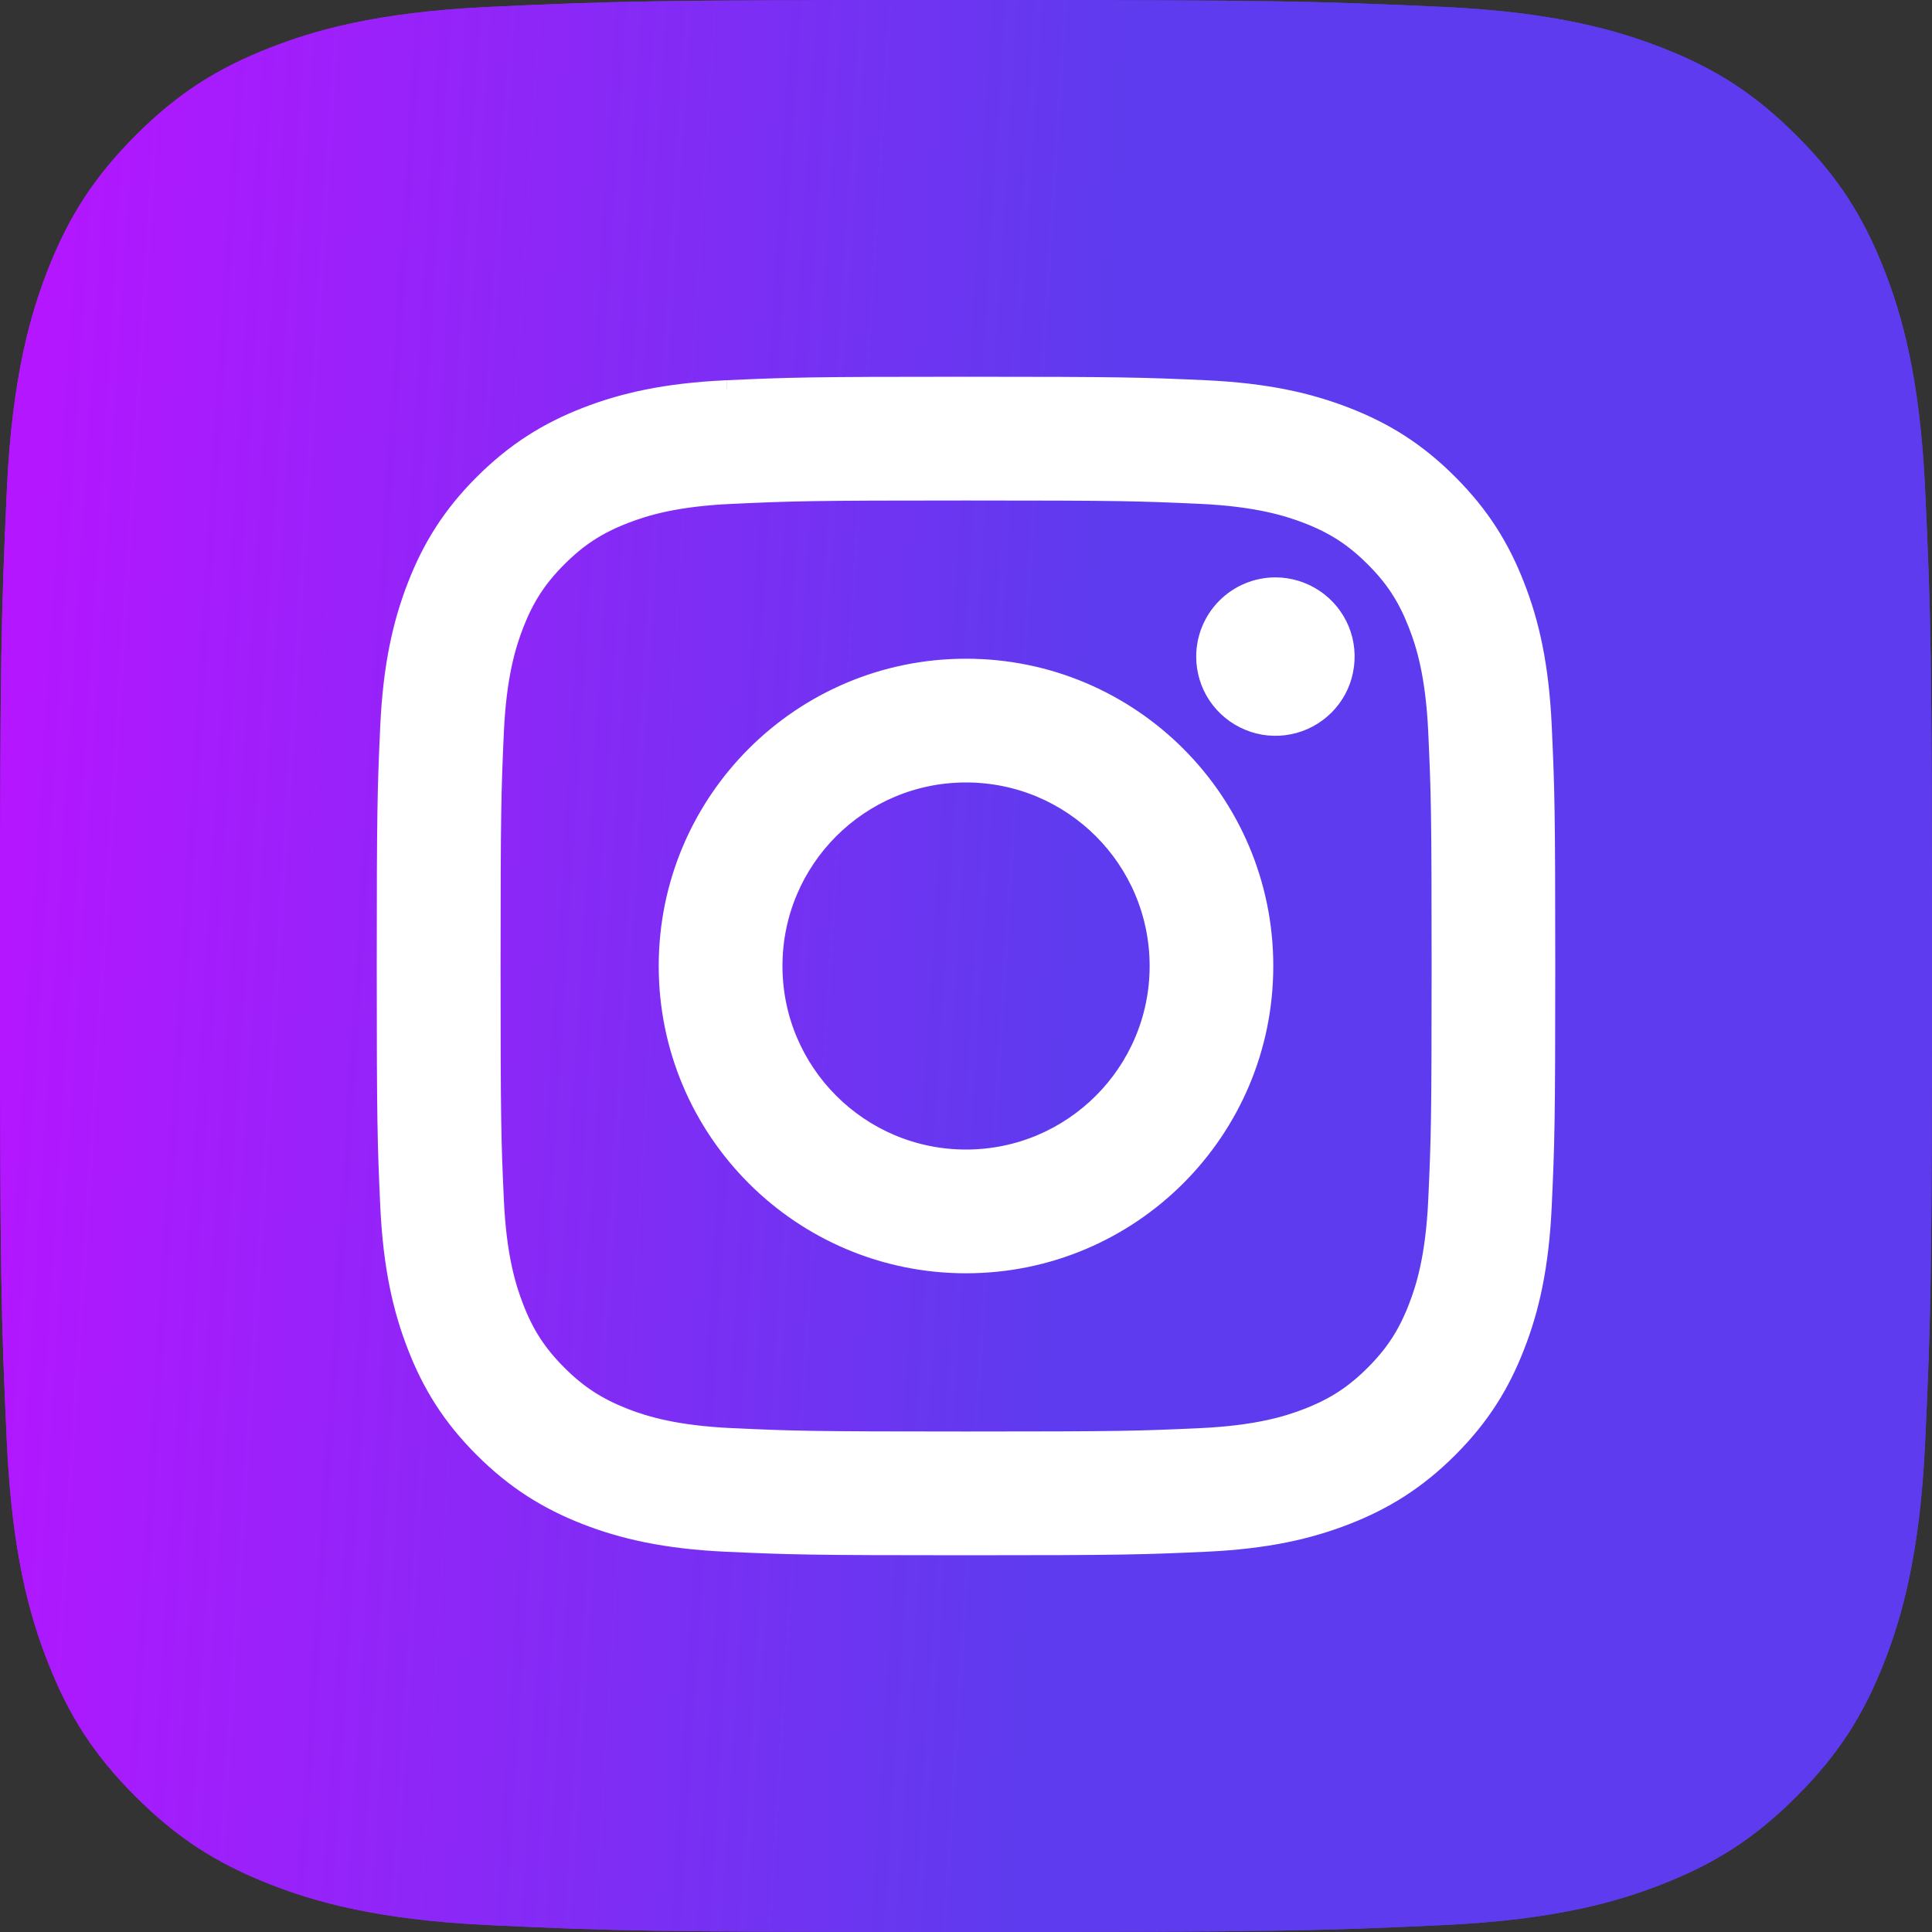 <svg width="20" height="20" viewBox="0 0 20 20" fill="none" xmlns="http://www.w3.org/2000/svg">
<rect x="0" y="0" width="20" height="20" fill="#333333" stroke="none"/>
<g clip-path="url(#clip0_12_176)">
<path d="M5.071 19.929C3.882 19.875 3.236 19.677 2.806 19.51C2.237 19.288 1.831 19.024 1.403 18.597C0.976 18.17 0.712 17.764 0.491 17.195C0.323 16.765 0.125 16.119 0.071 14.93C0.012 13.644 0 13.258 0 10.001C0 6.744 0.013 6.358 0.071 5.071C0.125 3.882 0.324 3.237 0.49 2.806C0.712 2.237 0.977 1.831 1.403 1.403C1.83 0.976 2.236 0.711 2.806 0.49C3.235 0.323 3.881 0.125 5.071 0.071C6.357 0.012 6.744 0 10 0C13.257 0 13.642 0.013 14.929 0.071C16.119 0.125 16.764 0.324 17.194 0.49C17.764 0.711 18.17 0.976 18.597 1.403C19.025 1.83 19.288 2.236 19.51 2.806C19.677 3.235 19.875 3.881 19.929 5.071C19.988 6.358 20 6.743 20 10C20 13.257 19.988 13.643 19.929 14.93C19.875 16.119 19.676 16.765 19.51 17.195C19.288 17.764 19.024 18.17 18.597 18.597C18.17 19.024 17.764 19.288 17.194 19.51C16.765 19.677 16.119 19.875 14.929 19.929C13.643 19.988 13.257 20 10 20C6.744 20 6.357 19.989 5.071 19.929" fill="url(#paint0_linear_12_176)"/>
<path d="M5.071 19.929C3.882 19.875 3.236 19.677 2.806 19.51C2.237 19.288 1.831 19.024 1.403 18.597C0.976 18.17 0.712 17.764 0.491 17.195C0.323 16.765 0.125 16.119 0.071 14.93C0.012 13.644 0 13.258 0 10.001C0 6.744 0.013 6.358 0.071 5.071C0.125 3.882 0.324 3.237 0.49 2.806C0.712 2.237 0.977 1.831 1.403 1.403C1.83 0.976 2.236 0.711 2.806 0.49C3.235 0.323 3.881 0.125 5.071 0.071C6.357 0.012 6.744 0 10 0C13.257 0 13.642 0.013 14.929 0.071C16.119 0.125 16.764 0.324 17.194 0.49C17.764 0.711 18.17 0.976 18.597 1.403C19.025 1.83 19.288 2.236 19.51 2.806C19.677 3.235 19.875 3.881 19.929 5.071C19.988 6.358 20 6.743 20 10C20 13.257 19.988 13.643 19.929 14.93C19.875 16.119 19.676 16.765 19.51 17.195C19.288 17.764 19.024 18.17 18.597 18.597C18.17 19.024 17.764 19.288 17.194 19.51C16.765 19.677 16.119 19.875 14.929 19.929C13.643 19.988 13.257 20 10 20C6.744 20 6.357 19.989 5.071 19.929" fill="url(#paint1_linear_12_176)"/>
<path d="M8 10C8 8.895 8.896 8 10 8C11.105 8 12.001 8.895 12.001 10C12.001 11.104 11.105 12 10 12C8.896 12 8 11.104 8 10ZM6.919 10C6.919 11.702 8.299 13.081 10 13.081C11.702 13.081 13.081 11.702 13.081 10C13.081 8.298 11.702 6.919 10 6.919C8.299 6.919 6.919 8.298 6.919 10M12.483 6.797C12.483 6.939 12.525 7.079 12.604 7.197C12.684 7.315 12.796 7.408 12.928 7.462C13.059 7.517 13.204 7.531 13.344 7.503C13.483 7.476 13.611 7.407 13.712 7.307C13.813 7.206 13.882 7.078 13.909 6.938C13.937 6.798 13.923 6.654 13.869 6.522C13.814 6.39 13.722 6.278 13.604 6.199C13.485 6.12 13.346 6.077 13.204 6.077H13.203C13.012 6.077 12.829 6.153 12.694 6.288C12.559 6.423 12.483 6.606 12.483 6.797ZM7.576 14.884C6.991 14.857 6.673 14.76 6.462 14.678C6.182 14.568 5.982 14.439 5.772 14.229C5.562 14.019 5.431 13.819 5.323 13.539C5.241 13.328 5.143 13.01 5.116 12.425C5.087 11.792 5.082 11.602 5.082 10C5.082 8.398 5.088 8.208 5.116 7.575C5.143 6.99 5.241 6.673 5.323 6.461C5.432 6.181 5.562 5.981 5.772 5.771C5.982 5.561 6.181 5.431 6.462 5.322C6.673 5.24 6.991 5.142 7.576 5.116C8.209 5.087 8.399 5.081 10 5.081C11.602 5.081 11.792 5.087 12.425 5.116C13.01 5.143 13.328 5.241 13.539 5.322C13.819 5.431 14.019 5.561 14.229 5.771C14.44 5.981 14.569 6.181 14.678 6.461C14.761 6.672 14.858 6.99 14.885 7.575C14.914 8.208 14.92 8.398 14.92 10C14.92 11.602 14.914 11.792 14.885 12.425C14.858 13.01 14.76 13.328 14.678 13.539C14.569 13.819 14.439 14.019 14.229 14.229C14.02 14.438 13.819 14.569 13.539 14.678C13.328 14.76 13.01 14.857 12.425 14.884C11.793 14.913 11.603 14.919 10 14.919C8.398 14.919 8.208 14.913 7.576 14.884M7.526 4.036C6.888 4.065 6.451 4.167 6.07 4.315C5.676 4.468 5.341 4.674 5.007 5.007C4.673 5.34 4.468 5.675 4.315 6.07C4.167 6.451 4.065 6.888 4.036 7.526C4.007 8.166 4 8.371 4 10C4 11.629 4.007 11.834 4.036 12.474C4.065 13.113 4.167 13.549 4.315 13.93C4.468 14.325 4.673 14.66 5.007 14.993C5.341 15.326 5.675 15.531 6.07 15.685C6.452 15.833 6.888 15.935 7.526 15.964C8.167 15.993 8.371 16 10 16C11.63 16 11.834 15.993 12.474 15.964C13.113 15.935 13.549 15.833 13.93 15.685C14.325 15.531 14.659 15.326 14.993 14.993C15.327 14.659 15.532 14.325 15.685 13.93C15.834 13.549 15.935 13.112 15.964 12.474C15.993 11.834 16 11.629 16 10C16 8.371 15.993 8.166 15.964 7.526C15.935 6.888 15.834 6.451 15.685 6.07C15.532 5.675 15.327 5.341 14.993 5.007C14.66 4.673 14.325 4.468 13.931 4.315C13.549 4.167 13.113 4.065 12.475 4.036C11.835 4.007 11.63 4 10.001 4C8.372 4 8.167 4.007 7.527 4.036" fill="white"/>
<path d="M8 10C8 8.895 8.896 8 10 8C11.105 8 12.001 8.895 12.001 10C12.001 11.104 11.105 12 10 12C8.896 12 8 11.104 8 10M6.919 10C6.919 11.702 8.299 13.081 10 13.081C11.702 13.081 13.081 11.702 13.081 10C13.081 8.298 11.702 6.919 10 6.919C8.299 6.919 6.919 8.298 6.919 10M12.483 6.797C12.483 6.939 12.525 7.079 12.604 7.197C12.684 7.315 12.796 7.408 12.928 7.462C13.059 7.517 13.204 7.531 13.344 7.503C13.483 7.476 13.611 7.407 13.712 7.307C13.813 7.206 13.882 7.078 13.909 6.938C13.937 6.798 13.923 6.654 13.869 6.522C13.814 6.39 13.722 6.278 13.604 6.199C13.485 6.12 13.346 6.077 13.204 6.077H13.203C13.012 6.077 12.829 6.153 12.694 6.288C12.559 6.423 12.483 6.606 12.483 6.797M7.576 14.884C6.991 14.857 6.673 14.76 6.462 14.678C6.182 14.568 5.982 14.439 5.772 14.229C5.562 14.019 5.431 13.819 5.323 13.539C5.241 13.328 5.143 13.01 5.116 12.425C5.087 11.792 5.082 11.602 5.082 10C5.082 8.398 5.088 8.208 5.116 7.575C5.143 6.99 5.241 6.673 5.323 6.461C5.432 6.181 5.562 5.981 5.772 5.771C5.982 5.561 6.181 5.431 6.462 5.322C6.673 5.24 6.991 5.142 7.576 5.116C8.209 5.087 8.399 5.081 10 5.081C11.602 5.081 11.792 5.087 12.425 5.116C13.01 5.143 13.328 5.241 13.539 5.322C13.819 5.431 14.019 5.561 14.229 5.771C14.44 5.981 14.569 6.181 14.678 6.461C14.761 6.672 14.858 6.99 14.885 7.575C14.914 8.208 14.92 8.398 14.92 10C14.92 11.602 14.914 11.792 14.885 12.425C14.858 13.01 14.76 13.328 14.678 13.539C14.569 13.819 14.439 14.019 14.229 14.229C14.02 14.438 13.819 14.569 13.539 14.678C13.328 14.76 13.01 14.857 12.425 14.884C11.793 14.913 11.603 14.919 10 14.919C8.398 14.919 8.208 14.913 7.576 14.884M7.526 4.036C6.888 4.065 6.451 4.167 6.07 4.315C5.676 4.468 5.341 4.674 5.007 5.007C4.673 5.34 4.468 5.675 4.315 6.07C4.167 6.451 4.065 6.888 4.036 7.526C4.007 8.166 4 8.371 4 10C4 11.629 4.007 11.834 4.036 12.474C4.065 13.113 4.167 13.549 4.315 13.93C4.468 14.325 4.673 14.66 5.007 14.993C5.341 15.326 5.675 15.531 6.07 15.685C6.452 15.833 6.888 15.935 7.526 15.964C8.167 15.993 8.371 16 10 16C11.63 16 11.834 15.993 12.474 15.964C13.113 15.935 13.549 15.833 13.93 15.685C14.325 15.531 14.659 15.326 14.993 14.993C15.327 14.659 15.532 14.325 15.685 13.93C15.834 13.549 15.935 13.112 15.964 12.474C15.993 11.834 16 11.629 16 10C16 8.371 15.993 8.166 15.964 7.526C15.935 6.888 15.834 6.451 15.685 6.07C15.532 5.675 15.327 5.341 14.993 5.007C14.66 4.673 14.325 4.468 13.931 4.315C13.549 4.167 13.113 4.065 12.475 4.036C11.835 4.007 11.63 4 10.001 4C8.372 4 8.167 4.007 7.527 4.036" stroke="white" stroke-width="0.2"/>
</g>
<defs>
<linearGradient id="paint0_linear_12_176" x1="11.146" y1="9.851" x2="0.044" y2="9.154" gradientUnits="userSpaceOnUse">
<stop stop-color="#5E3BEE"/>
<stop offset="1" stop-color="#B416FF"/>
</linearGradient>
<linearGradient id="paint1_linear_12_176" x1="11.146" y1="9.851" x2="0.044" y2="9.154" gradientUnits="userSpaceOnUse">
<stop stop-color="#5E3BEE"/>
<stop offset="1" stop-color="#B416FF"/>
</linearGradient>
<clipPath id="clip0_12_176">
<rect width="20" height="20" fill="white"/>
</clipPath>
</defs>
</svg>
